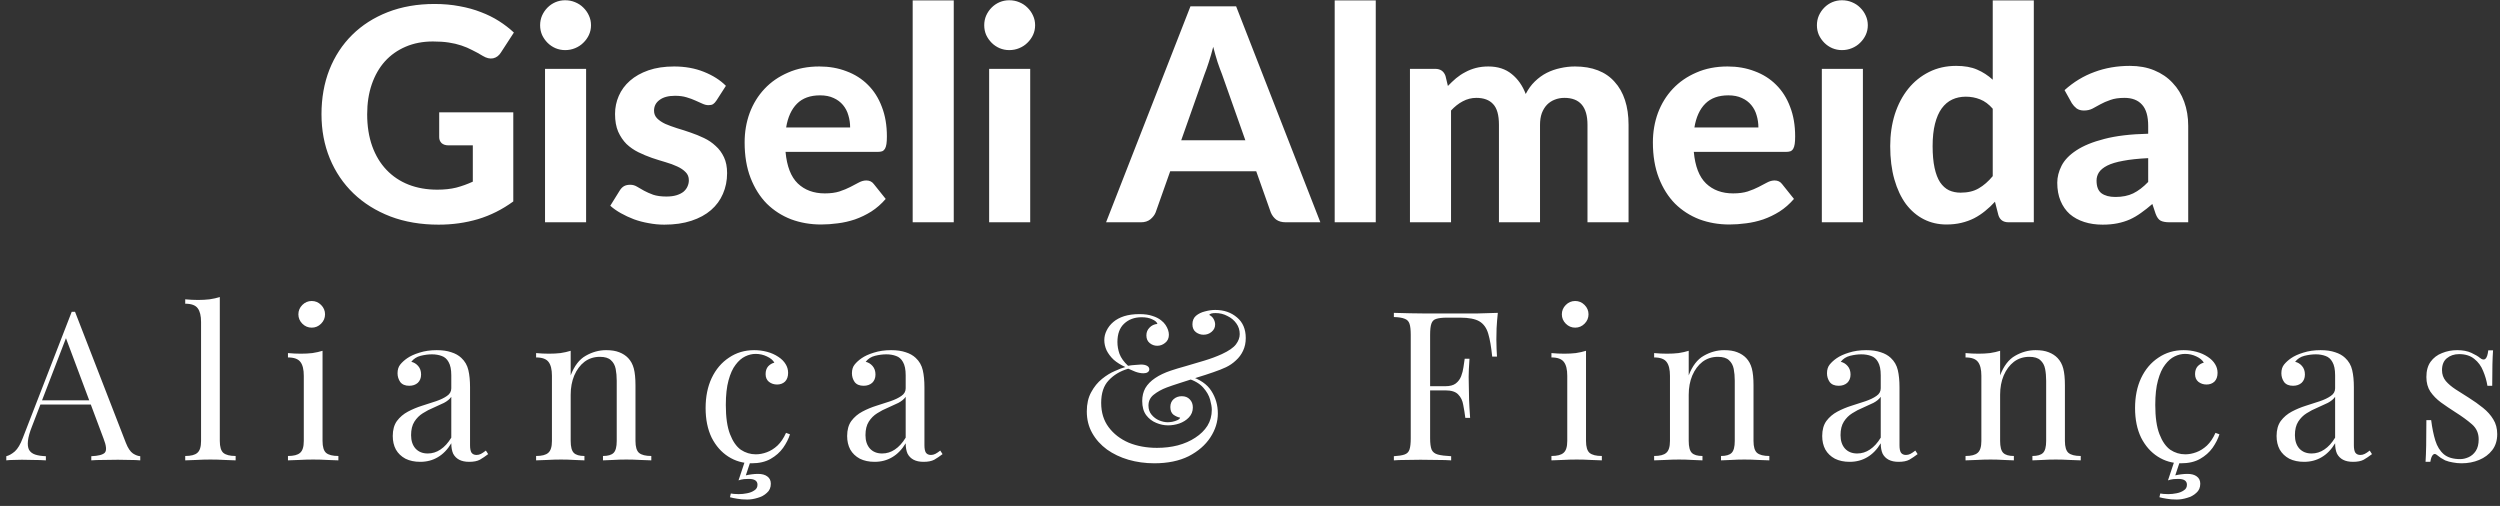 <svg width="168" height="34" viewBox="0 0 168 34" fill="none" xmlns="http://www.w3.org/2000/svg">
<rect x="0" y="0" width="168" height="34" fill="#333333" stroke="none"/>
<path d="M29.514 7.547H34.493V13.537C33.754 14.076 32.964 14.473 32.123 14.726C31.29 14.973 30.407 15.097 29.474 15.097C28.28 15.097 27.2 14.913 26.233 14.546C25.267 14.173 24.44 13.656 23.753 12.996C23.067 12.336 22.537 11.553 22.163 10.646C21.79 9.74 21.604 8.75 21.604 7.677C21.604 6.59 21.78 5.593 22.134 4.687C22.494 3.78 23.003 3 23.663 2.347C24.323 1.693 25.12 1.183 26.053 0.817C26.994 0.45 28.044 0.267 29.203 0.267C29.803 0.267 30.363 0.317 30.884 0.417C31.404 0.51 31.884 0.643 32.324 0.817C32.764 0.983 33.167 1.183 33.533 1.417C33.9 1.65 34.233 1.907 34.533 2.187L33.663 3.527C33.53 3.74 33.357 3.87 33.144 3.917C32.93 3.963 32.697 3.91 32.444 3.757C32.203 3.61 31.967 3.48 31.733 3.367C31.507 3.247 31.264 3.143 31.003 3.057C30.744 2.97 30.46 2.903 30.154 2.857C29.847 2.81 29.494 2.787 29.093 2.787C28.42 2.787 27.81 2.903 27.264 3.137C26.717 3.37 26.25 3.7 25.863 4.127C25.483 4.553 25.19 5.067 24.983 5.667C24.777 6.267 24.674 6.937 24.674 7.677C24.674 8.477 24.787 9.193 25.014 9.827C25.24 10.453 25.56 10.983 25.974 11.416C26.387 11.85 26.88 12.18 27.453 12.406C28.034 12.633 28.677 12.746 29.384 12.746C29.863 12.746 30.29 12.7 30.663 12.607C31.044 12.507 31.413 12.373 31.773 12.207V9.767H30.134C29.94 9.767 29.787 9.717 29.674 9.617C29.567 9.51 29.514 9.377 29.514 9.217V7.547ZM39.386 4.627V14.937H36.626V4.627H39.386ZM39.716 1.697C39.716 1.93 39.669 2.147 39.576 2.347C39.483 2.547 39.356 2.723 39.196 2.877C39.043 3.03 38.859 3.15 38.646 3.237C38.44 3.323 38.216 3.367 37.976 3.367C37.749 3.367 37.533 3.323 37.326 3.237C37.126 3.15 36.95 3.03 36.796 2.877C36.643 2.723 36.52 2.547 36.426 2.347C36.34 2.147 36.296 1.93 36.296 1.697C36.296 1.463 36.34 1.247 36.426 1.047C36.52 0.84 36.643 0.66 36.796 0.507C36.95 0.353 37.126 0.233 37.326 0.147C37.533 0.06 37.749 0.017 37.976 0.017C38.216 0.017 38.44 0.06 38.646 0.147C38.859 0.233 39.043 0.353 39.196 0.507C39.356 0.66 39.483 0.84 39.576 1.047C39.669 1.247 39.716 1.463 39.716 1.697ZM48.151 6.747C48.078 6.86 48.001 6.943 47.921 6.997C47.848 7.043 47.745 7.067 47.611 7.067C47.478 7.067 47.341 7.033 47.201 6.967C47.061 6.9 46.905 6.83 46.731 6.757C46.558 6.677 46.358 6.603 46.131 6.537C45.911 6.47 45.655 6.437 45.361 6.437C44.915 6.437 44.568 6.53 44.321 6.717C44.075 6.897 43.951 7.137 43.951 7.437C43.951 7.643 44.021 7.817 44.161 7.957C44.301 8.097 44.485 8.22 44.711 8.327C44.945 8.427 45.208 8.523 45.501 8.617C45.795 8.703 46.095 8.8 46.401 8.907C46.715 9.013 47.018 9.137 47.311 9.277C47.605 9.417 47.865 9.593 48.091 9.807C48.325 10.013 48.511 10.267 48.651 10.566C48.791 10.86 48.861 11.216 48.861 11.636C48.861 12.136 48.768 12.6 48.581 13.027C48.401 13.447 48.135 13.81 47.781 14.117C47.428 14.423 46.988 14.663 46.461 14.836C45.935 15.01 45.328 15.097 44.641 15.097C44.288 15.097 43.938 15.063 43.591 14.996C43.245 14.937 42.915 14.85 42.601 14.736C42.288 14.617 41.995 14.48 41.721 14.326C41.448 14.173 41.211 14.007 41.011 13.826L41.651 12.796C41.725 12.677 41.815 12.583 41.921 12.517C42.035 12.45 42.178 12.416 42.351 12.416C42.518 12.416 42.671 12.46 42.811 12.546C42.951 12.627 43.108 12.716 43.281 12.816C43.455 12.91 43.658 13 43.891 13.086C44.131 13.166 44.428 13.207 44.781 13.207C45.048 13.207 45.278 13.177 45.471 13.117C45.665 13.056 45.821 12.976 45.941 12.877C46.061 12.77 46.148 12.653 46.201 12.527C46.261 12.393 46.291 12.257 46.291 12.117C46.291 11.89 46.218 11.707 46.071 11.566C45.931 11.42 45.745 11.293 45.511 11.187C45.285 11.08 45.021 10.983 44.721 10.896C44.421 10.81 44.115 10.713 43.801 10.607C43.495 10.5 43.191 10.373 42.891 10.226C42.598 10.08 42.335 9.897 42.101 9.677C41.875 9.45 41.688 9.173 41.541 8.847C41.401 8.52 41.331 8.123 41.331 7.657C41.331 7.23 41.415 6.827 41.581 6.447C41.748 6.06 41.998 5.72 42.331 5.427C42.665 5.133 43.078 4.9 43.571 4.727C44.071 4.553 44.648 4.467 45.301 4.467C46.035 4.467 46.701 4.587 47.301 4.827C47.901 5.067 48.395 5.38 48.781 5.767L48.151 6.747ZM57.129 8.567C57.129 8.28 57.089 8.007 57.009 7.747C56.936 7.487 56.816 7.257 56.649 7.057C56.482 6.857 56.272 6.7 56.019 6.587C55.766 6.467 55.462 6.407 55.109 6.407C54.449 6.407 53.932 6.593 53.559 6.967C53.186 7.34 52.942 7.873 52.829 8.567H57.129ZM52.789 10.207C52.876 11.173 53.149 11.88 53.609 12.326C54.076 12.773 54.682 12.996 55.429 12.996C55.809 12.996 56.136 12.953 56.409 12.867C56.689 12.773 56.932 12.673 57.139 12.566C57.352 12.453 57.542 12.353 57.709 12.267C57.882 12.173 58.052 12.127 58.219 12.127C58.432 12.127 58.599 12.207 58.719 12.367L59.519 13.367C59.226 13.707 58.902 13.99 58.549 14.216C58.196 14.437 57.829 14.613 57.449 14.746C57.069 14.873 56.686 14.96 56.299 15.007C55.912 15.06 55.539 15.086 55.179 15.086C54.459 15.086 53.786 14.97 53.159 14.736C52.539 14.496 51.996 14.146 51.529 13.687C51.069 13.22 50.706 12.643 50.439 11.957C50.172 11.27 50.039 10.473 50.039 9.567C50.039 8.867 50.152 8.207 50.379 7.587C50.612 6.967 50.946 6.427 51.379 5.967C51.812 5.507 52.339 5.143 52.959 4.877C53.579 4.603 54.279 4.467 55.059 4.467C55.719 4.467 56.326 4.573 56.879 4.787C57.439 4.993 57.919 5.297 58.319 5.697C58.726 6.097 59.039 6.59 59.259 7.177C59.486 7.757 59.599 8.42 59.599 9.167C59.599 9.373 59.589 9.543 59.569 9.677C59.549 9.81 59.516 9.917 59.469 9.997C59.422 10.076 59.359 10.133 59.279 10.166C59.199 10.193 59.096 10.207 58.969 10.207H52.789ZM64.092 0.027V14.937H61.332V0.027H64.092ZM69.23 4.627V14.937H66.47V4.627H69.23ZM69.56 1.697C69.56 1.93 69.513 2.147 69.42 2.347C69.326 2.547 69.2 2.723 69.04 2.877C68.886 3.03 68.703 3.15 68.49 3.237C68.283 3.323 68.06 3.367 67.82 3.367C67.593 3.367 67.376 3.323 67.17 3.237C66.97 3.15 66.793 3.03 66.64 2.877C66.487 2.723 66.363 2.547 66.27 2.347C66.183 2.147 66.14 1.93 66.14 1.697C66.14 1.463 66.183 1.247 66.27 1.047C66.363 0.84 66.487 0.66 66.64 0.507C66.793 0.353 66.97 0.233 67.17 0.147C67.376 0.06 67.593 0.017 67.82 0.017C68.06 0.017 68.283 0.06 68.49 0.147C68.703 0.233 68.886 0.353 69.04 0.507C69.2 0.66 69.326 0.84 69.42 1.047C69.513 1.247 69.56 1.463 69.56 1.697ZM83.688 9.427L82.118 4.987C82.024 4.753 81.924 4.48 81.818 4.167C81.718 3.853 81.621 3.513 81.528 3.147C81.434 3.52 81.334 3.867 81.228 4.187C81.128 4.5 81.031 4.773 80.938 5.007L79.378 9.427H83.688ZM88.728 14.937H86.398C86.138 14.937 85.924 14.877 85.758 14.757C85.598 14.63 85.478 14.47 85.398 14.277L84.418 11.507H78.638L77.658 14.277C77.591 14.443 77.474 14.597 77.308 14.736C77.141 14.87 76.931 14.937 76.678 14.937H74.328L79.998 0.427H83.068L88.728 14.937ZM92.451 0.027V14.937H89.691V0.027H92.451ZM94.749 14.937V4.627H96.449C96.796 4.627 97.026 4.787 97.139 5.107L97.299 5.777C97.479 5.59 97.663 5.417 97.849 5.257C98.043 5.097 98.249 4.96 98.469 4.847C98.689 4.727 98.926 4.633 99.179 4.567C99.439 4.5 99.719 4.467 100.019 4.467C100.653 4.467 101.176 4.637 101.589 4.977C102.003 5.31 102.316 5.757 102.529 6.317C102.696 5.99 102.899 5.71 103.139 5.477C103.386 5.237 103.653 5.043 103.939 4.897C104.233 4.75 104.539 4.643 104.859 4.577C105.186 4.503 105.513 4.467 105.839 4.467C106.419 4.467 106.933 4.553 107.379 4.727C107.826 4.9 108.199 5.157 108.499 5.497C108.806 5.83 109.039 6.24 109.199 6.727C109.359 7.213 109.439 7.767 109.439 8.387V14.937H106.679V8.387C106.679 7.18 106.163 6.577 105.129 6.577C104.896 6.577 104.679 6.617 104.479 6.697C104.286 6.77 104.113 6.883 103.959 7.037C103.813 7.19 103.696 7.38 103.609 7.607C103.529 7.833 103.489 8.093 103.489 8.387V14.937H100.729V8.387C100.729 7.733 100.599 7.27 100.339 6.997C100.086 6.717 99.709 6.577 99.209 6.577C98.889 6.577 98.586 6.653 98.299 6.807C98.019 6.953 97.756 7.16 97.509 7.427V14.937H94.749ZM118.164 8.567C118.164 8.28 118.124 8.007 118.044 7.747C117.971 7.487 117.851 7.257 117.684 7.057C117.518 6.857 117.308 6.7 117.054 6.587C116.801 6.467 116.498 6.407 116.144 6.407C115.484 6.407 114.968 6.593 114.594 6.967C114.221 7.34 113.978 7.873 113.864 8.567H118.164ZM113.824 10.207C113.911 11.173 114.184 11.88 114.644 12.326C115.111 12.773 115.718 12.996 116.464 12.996C116.844 12.996 117.171 12.953 117.444 12.867C117.724 12.773 117.968 12.673 118.174 12.566C118.388 12.453 118.578 12.353 118.744 12.267C118.918 12.173 119.088 12.127 119.254 12.127C119.468 12.127 119.634 12.207 119.754 12.367L120.554 13.367C120.261 13.707 119.938 13.99 119.584 14.216C119.231 14.437 118.864 14.613 118.484 14.746C118.104 14.873 117.721 14.96 117.334 15.007C116.948 15.06 116.574 15.086 116.214 15.086C115.494 15.086 114.821 14.97 114.194 14.736C113.574 14.496 113.031 14.146 112.564 13.687C112.104 13.22 111.741 12.643 111.474 11.957C111.208 11.27 111.074 10.473 111.074 9.567C111.074 8.867 111.188 8.207 111.414 7.587C111.648 6.967 111.981 6.427 112.414 5.967C112.848 5.507 113.374 5.143 113.994 4.877C114.614 4.603 115.314 4.467 116.094 4.467C116.754 4.467 117.361 4.573 117.914 4.787C118.474 4.993 118.954 5.297 119.354 5.697C119.761 6.097 120.074 6.59 120.294 7.177C120.521 7.757 120.634 8.42 120.634 9.167C120.634 9.373 120.624 9.543 120.604 9.677C120.584 9.81 120.551 9.917 120.504 9.997C120.458 10.076 120.394 10.133 120.314 10.166C120.234 10.193 120.131 10.207 120.004 10.207H113.824ZM125.187 4.627V14.937H122.427V4.627H125.187ZM125.517 1.697C125.517 1.93 125.47 2.147 125.377 2.347C125.284 2.547 125.157 2.723 124.997 2.877C124.844 3.03 124.66 3.15 124.447 3.237C124.24 3.323 124.017 3.367 123.777 3.367C123.55 3.367 123.334 3.323 123.127 3.237C122.927 3.15 122.75 3.03 122.597 2.877C122.444 2.723 122.32 2.547 122.227 2.347C122.14 2.147 122.097 1.93 122.097 1.697C122.097 1.463 122.14 1.247 122.227 1.047C122.32 0.84 122.444 0.66 122.597 0.507C122.75 0.353 122.927 0.233 123.127 0.147C123.334 0.06 123.55 0.017 123.777 0.017C124.017 0.017 124.24 0.06 124.447 0.147C124.66 0.233 124.844 0.353 124.997 0.507C125.157 0.66 125.284 0.84 125.377 1.047C125.47 1.247 125.517 1.463 125.517 1.697ZM133.912 7.307C133.652 7.007 133.369 6.797 133.062 6.677C132.762 6.557 132.442 6.497 132.102 6.497C131.769 6.497 131.466 6.56 131.192 6.687C130.919 6.813 130.682 7.013 130.482 7.287C130.289 7.553 130.139 7.897 130.032 8.317C129.926 8.737 129.872 9.237 129.872 9.817C129.872 10.39 129.916 10.877 130.002 11.277C130.089 11.677 130.212 12 130.372 12.246C130.539 12.493 130.739 12.673 130.972 12.787C131.206 12.893 131.466 12.947 131.752 12.947C132.239 12.947 132.646 12.85 132.972 12.656C133.306 12.463 133.619 12.19 133.912 11.836V7.307ZM136.672 0.027V14.937H134.972C134.619 14.937 134.392 14.777 134.292 14.457L134.062 13.556C133.856 13.783 133.636 13.99 133.402 14.177C133.176 14.363 132.929 14.527 132.662 14.666C132.396 14.8 132.109 14.903 131.802 14.976C131.496 15.05 131.162 15.086 130.802 15.086C130.249 15.086 129.742 14.97 129.282 14.736C128.822 14.503 128.422 14.163 128.082 13.716C127.749 13.263 127.489 12.71 127.302 12.056C127.116 11.403 127.022 10.656 127.022 9.817C127.022 9.05 127.126 8.337 127.332 7.677C127.546 7.017 127.846 6.447 128.232 5.967C128.619 5.487 129.086 5.11 129.632 4.837C130.179 4.563 130.786 4.427 131.452 4.427C132.012 4.427 132.482 4.51 132.862 4.677C133.249 4.843 133.599 5.07 133.912 5.357V0.027H136.672ZM144.358 10.627C143.685 10.66 143.125 10.72 142.678 10.806C142.231 10.886 141.875 10.993 141.608 11.127C141.348 11.26 141.161 11.413 141.048 11.586C140.941 11.753 140.888 11.937 140.888 12.136C140.888 12.537 140.998 12.82 141.218 12.986C141.445 13.153 141.758 13.236 142.158 13.236C142.618 13.236 143.015 13.156 143.348 12.996C143.688 12.83 144.025 12.573 144.358 12.226V10.627ZM138.738 6.057C139.345 5.51 140.015 5.103 140.748 4.837C141.481 4.563 142.275 4.427 143.128 4.427C143.741 4.427 144.288 4.527 144.768 4.727C145.255 4.927 145.665 5.207 145.998 5.567C146.338 5.92 146.598 6.343 146.778 6.837C146.958 7.33 147.048 7.87 147.048 8.457V14.937H145.788C145.528 14.937 145.328 14.9 145.188 14.826C145.055 14.753 144.945 14.6 144.858 14.367L144.638 13.707C144.378 13.933 144.125 14.133 143.878 14.306C143.638 14.48 143.388 14.627 143.128 14.746C142.868 14.86 142.588 14.947 142.288 15.007C141.995 15.066 141.665 15.097 141.298 15.097C140.845 15.097 140.431 15.037 140.058 14.916C139.685 14.796 139.361 14.62 139.088 14.386C138.821 14.146 138.615 13.85 138.468 13.496C138.321 13.143 138.248 12.736 138.248 12.277C138.248 11.896 138.345 11.517 138.538 11.136C138.731 10.757 139.061 10.413 139.528 10.107C140.001 9.793 140.628 9.537 141.408 9.337C142.195 9.13 143.178 9.013 144.358 8.987V8.457C144.358 7.81 144.221 7.337 143.948 7.037C143.675 6.73 143.281 6.577 142.768 6.577C142.388 6.577 142.071 6.623 141.818 6.717C141.565 6.803 141.341 6.9 141.148 7.007C140.961 7.107 140.785 7.203 140.618 7.297C140.451 7.383 140.258 7.427 140.038 7.427C139.845 7.427 139.681 7.38 139.548 7.287C139.421 7.187 139.315 7.07 139.228 6.937L138.738 6.057ZM5.043 20.954L8.459 29.761C8.599 30.115 8.758 30.353 8.935 30.474C9.113 30.587 9.276 30.647 9.425 30.657V30.936C9.239 30.918 9.01 30.909 8.739 30.909C8.469 30.899 8.198 30.895 7.927 30.895C7.563 30.895 7.223 30.899 6.905 30.909C6.588 30.909 6.331 30.918 6.135 30.936V30.657C6.611 30.638 6.915 30.558 7.045 30.419C7.176 30.269 7.148 29.956 6.961 29.48L4.357 22.523L4.581 22.34L2.145 28.669C1.996 29.042 1.907 29.359 1.879 29.62C1.851 29.872 1.875 30.073 1.949 30.223C2.033 30.372 2.168 30.479 2.355 30.544C2.551 30.61 2.794 30.647 3.083 30.657V30.936C2.822 30.918 2.546 30.909 2.257 30.909C1.977 30.899 1.716 30.895 1.473 30.895C1.24 30.895 1.039 30.899 0.871 30.909C0.712 30.909 0.563 30.918 0.423 30.936V30.657C0.61 30.61 0.801 30.503 0.997 30.334C1.193 30.157 1.371 29.858 1.529 29.439L4.819 20.954C4.856 20.954 4.894 20.954 4.931 20.954C4.968 20.954 5.006 20.954 5.043 20.954ZM6.751 26.904V27.184H2.579L2.719 26.904H6.751ZM14.771 19.96V29.634C14.771 30.026 14.851 30.293 15.009 30.433C15.178 30.573 15.453 30.642 15.835 30.642V30.936C15.677 30.927 15.434 30.918 15.107 30.909C14.79 30.89 14.468 30.881 14.142 30.881C13.824 30.881 13.502 30.89 13.175 30.909C12.849 30.918 12.606 30.927 12.447 30.936V30.642C12.83 30.642 13.101 30.573 13.259 30.433C13.428 30.293 13.511 30.026 13.511 29.634V21.64C13.511 21.221 13.437 20.913 13.287 20.716C13.138 20.511 12.858 20.409 12.447 20.409V20.114C12.746 20.142 13.036 20.157 13.316 20.157C13.586 20.157 13.843 20.142 14.085 20.114C14.338 20.077 14.566 20.026 14.771 19.96ZM20.947 20.227C21.19 20.227 21.4 20.315 21.577 20.492C21.755 20.67 21.843 20.88 21.843 21.122C21.843 21.365 21.755 21.575 21.577 21.753C21.4 21.93 21.19 22.018 20.947 22.018C20.705 22.018 20.495 21.93 20.317 21.753C20.14 21.575 20.051 21.365 20.051 21.122C20.051 20.88 20.14 20.67 20.317 20.492C20.495 20.315 20.705 20.227 20.947 20.227ZM21.675 23.573V29.634C21.675 30.026 21.755 30.293 21.913 30.433C22.081 30.573 22.357 30.642 22.739 30.642V30.936C22.581 30.927 22.338 30.918 22.011 30.909C21.694 30.89 21.372 30.881 21.045 30.881C20.728 30.881 20.406 30.89 20.079 30.909C19.753 30.918 19.51 30.927 19.351 30.936V30.642C19.734 30.642 20.005 30.573 20.163 30.433C20.331 30.293 20.415 30.026 20.415 29.634V25.253C20.415 24.832 20.341 24.524 20.191 24.328C20.042 24.123 19.762 24.02 19.351 24.02V23.727C19.65 23.755 19.939 23.768 20.219 23.768C20.49 23.768 20.747 23.755 20.989 23.727C21.241 23.689 21.47 23.638 21.675 23.573ZM28.241 31.035C27.858 31.035 27.527 30.965 27.247 30.825C26.967 30.675 26.752 30.47 26.603 30.209C26.463 29.947 26.393 29.644 26.393 29.299C26.393 28.888 26.486 28.552 26.673 28.291C26.869 28.029 27.116 27.819 27.415 27.66C27.714 27.502 28.026 27.371 28.353 27.268C28.689 27.157 29.006 27.054 29.305 26.96C29.604 26.858 29.846 26.741 30.033 26.61C30.229 26.48 30.327 26.307 30.327 26.093V25.224C30.327 24.832 30.266 24.534 30.145 24.328C30.033 24.123 29.879 23.988 29.683 23.922C29.487 23.848 29.268 23.811 29.025 23.811C28.792 23.811 28.54 23.843 28.269 23.909C28.008 23.974 27.798 24.109 27.639 24.314C27.816 24.352 27.97 24.445 28.101 24.595C28.232 24.744 28.297 24.935 28.297 25.169C28.297 25.402 28.222 25.588 28.073 25.729C27.924 25.859 27.732 25.924 27.499 25.924C27.228 25.924 27.028 25.84 26.897 25.672C26.776 25.495 26.715 25.299 26.715 25.084C26.715 24.842 26.776 24.646 26.897 24.497C27.018 24.347 27.172 24.207 27.359 24.076C27.574 23.927 27.849 23.801 28.185 23.698C28.53 23.587 28.918 23.53 29.347 23.53C29.73 23.53 30.056 23.577 30.327 23.671C30.598 23.755 30.822 23.881 30.999 24.049C31.242 24.273 31.4 24.548 31.475 24.875C31.55 25.192 31.587 25.575 31.587 26.023V29.915C31.587 30.148 31.62 30.316 31.685 30.419C31.76 30.521 31.872 30.573 32.021 30.573C32.124 30.573 32.222 30.549 32.315 30.503C32.408 30.456 32.52 30.381 32.651 30.279L32.805 30.517C32.609 30.666 32.422 30.792 32.245 30.895C32.068 30.988 31.83 31.035 31.531 31.035C31.26 31.035 31.036 30.988 30.859 30.895C30.682 30.801 30.546 30.666 30.453 30.488C30.369 30.302 30.327 30.069 30.327 29.788C30.075 30.209 29.772 30.521 29.417 30.727C29.072 30.932 28.68 31.035 28.241 31.035ZM28.745 30.474C29.053 30.474 29.338 30.386 29.599 30.209C29.87 30.031 30.112 29.765 30.327 29.41V26.666C30.215 26.825 30.052 26.96 29.837 27.073C29.622 27.175 29.389 27.282 29.137 27.395C28.885 27.497 28.642 27.623 28.409 27.773C28.185 27.913 27.998 28.099 27.849 28.332C27.7 28.566 27.625 28.869 27.625 29.242C27.625 29.616 27.723 29.915 27.919 30.139C28.124 30.363 28.4 30.474 28.745 30.474ZM40.73 23.53C41.084 23.53 41.378 23.577 41.612 23.671C41.854 23.764 42.055 23.895 42.214 24.062C42.391 24.249 42.517 24.483 42.592 24.762C42.666 25.043 42.704 25.421 42.704 25.896V29.634C42.704 30.026 42.783 30.293 42.942 30.433C43.11 30.573 43.385 30.642 43.768 30.642V30.936C43.609 30.927 43.366 30.918 43.04 30.909C42.713 30.89 42.396 30.881 42.088 30.881C41.78 30.881 41.476 30.89 41.178 30.909C40.888 30.918 40.669 30.927 40.52 30.936V30.642C40.856 30.642 41.094 30.573 41.234 30.433C41.374 30.293 41.444 30.026 41.444 29.634V25.588C41.444 25.299 41.42 25.033 41.374 24.791C41.327 24.548 41.22 24.352 41.052 24.203C40.893 24.053 40.646 23.979 40.31 23.979C39.918 23.979 39.572 24.09 39.274 24.314C38.984 24.538 38.756 24.846 38.588 25.238C38.429 25.621 38.35 26.05 38.35 26.526V29.634C38.35 30.026 38.42 30.293 38.56 30.433C38.7 30.573 38.938 30.642 39.274 30.642V30.936C39.124 30.927 38.9 30.918 38.602 30.909C38.312 30.89 38.014 30.881 37.706 30.881C37.398 30.881 37.08 30.89 36.754 30.909C36.427 30.918 36.184 30.927 36.026 30.936V30.642C36.408 30.642 36.679 30.573 36.838 30.433C37.006 30.293 37.09 30.026 37.09 29.634V25.253C37.09 24.832 37.015 24.524 36.866 24.328C36.716 24.123 36.436 24.02 36.026 24.02V23.727C36.324 23.755 36.614 23.768 36.894 23.768C37.164 23.768 37.421 23.755 37.664 23.727C37.916 23.689 38.144 23.638 38.35 23.573V25.224C38.592 24.59 38.928 24.151 39.358 23.909C39.796 23.657 40.254 23.53 40.73 23.53ZM50.679 23.53C50.978 23.53 51.267 23.568 51.547 23.642C51.827 23.717 52.079 23.829 52.303 23.979C52.518 24.119 52.681 24.282 52.793 24.468C52.905 24.646 52.961 24.842 52.961 25.056C52.961 25.308 52.891 25.505 52.751 25.645C52.611 25.775 52.434 25.84 52.219 25.84C52.014 25.84 51.832 25.78 51.673 25.659C51.524 25.537 51.449 25.364 51.449 25.14C51.449 24.926 51.505 24.753 51.617 24.622C51.739 24.492 51.879 24.408 52.037 24.37C51.944 24.203 51.776 24.062 51.533 23.951C51.3 23.838 51.048 23.782 50.777 23.782C50.544 23.782 50.31 23.838 50.077 23.951C49.844 24.062 49.629 24.249 49.433 24.511C49.237 24.762 49.078 25.113 48.957 25.561C48.836 25.999 48.775 26.55 48.775 27.212C48.775 28.034 48.868 28.687 49.055 29.172C49.242 29.658 49.484 30.008 49.783 30.223C50.091 30.428 50.427 30.53 50.791 30.53C51.034 30.53 51.281 30.484 51.533 30.39C51.785 30.297 52.023 30.148 52.247 29.942C52.471 29.728 52.663 29.443 52.821 29.088L53.087 29.186C52.994 29.485 52.84 29.788 52.625 30.096C52.41 30.395 52.13 30.642 51.785 30.838C51.44 31.035 51.015 31.133 50.511 31.133C49.932 31.133 49.41 30.983 48.943 30.684C48.477 30.386 48.103 29.961 47.823 29.41C47.553 28.851 47.417 28.188 47.417 27.422C47.417 26.657 47.553 25.985 47.823 25.407C48.103 24.819 48.49 24.361 48.985 24.035C49.48 23.698 50.044 23.53 50.679 23.53ZM50.483 30.852L50.119 31.945C50.24 31.916 50.371 31.893 50.511 31.875C50.651 31.856 50.796 31.846 50.945 31.846C51.206 31.846 51.412 31.902 51.561 32.014C51.72 32.127 51.799 32.29 51.799 32.505C51.799 32.766 51.711 32.971 51.533 33.12C51.365 33.279 51.16 33.391 50.917 33.456C50.675 33.531 50.441 33.569 50.217 33.569C49.956 33.569 49.727 33.55 49.531 33.513C49.344 33.484 49.186 33.452 49.055 33.414L49.111 33.163C49.158 33.172 49.228 33.181 49.321 33.191C49.424 33.2 49.531 33.205 49.643 33.205C49.83 33.205 50.017 33.186 50.203 33.148C50.399 33.111 50.562 33.046 50.693 32.953C50.833 32.868 50.903 32.742 50.903 32.575C50.903 32.313 50.707 32.182 50.315 32.182C50.24 32.182 50.133 32.187 49.993 32.197C49.853 32.215 49.732 32.243 49.629 32.281L50.105 30.852H50.483ZM58.776 31.035C58.393 31.035 58.062 30.965 57.782 30.825C57.502 30.675 57.287 30.47 57.138 30.209C56.998 29.947 56.928 29.644 56.928 29.299C56.928 28.888 57.021 28.552 57.208 28.291C57.404 28.029 57.651 27.819 57.95 27.66C58.248 27.502 58.561 27.371 58.888 27.268C59.224 27.157 59.541 27.054 59.84 26.96C60.138 26.858 60.381 26.741 60.568 26.61C60.764 26.48 60.862 26.307 60.862 26.093V25.224C60.862 24.832 60.801 24.534 60.68 24.328C60.568 24.123 60.414 23.988 60.218 23.922C60.022 23.848 59.802 23.811 59.56 23.811C59.326 23.811 59.074 23.843 58.804 23.909C58.542 23.974 58.332 24.109 58.174 24.314C58.351 24.352 58.505 24.445 58.636 24.595C58.766 24.744 58.832 24.935 58.832 25.169C58.832 25.402 58.757 25.588 58.608 25.729C58.458 25.859 58.267 25.924 58.034 25.924C57.763 25.924 57.562 25.84 57.432 25.672C57.31 25.495 57.25 25.299 57.25 25.084C57.25 24.842 57.31 24.646 57.432 24.497C57.553 24.347 57.707 24.207 57.894 24.076C58.108 23.927 58.384 23.801 58.72 23.698C59.065 23.587 59.452 23.53 59.882 23.53C60.264 23.53 60.591 23.577 60.862 23.671C61.132 23.755 61.356 23.881 61.534 24.049C61.776 24.273 61.935 24.548 62.01 24.875C62.084 25.192 62.122 25.575 62.122 26.023V29.915C62.122 30.148 62.154 30.316 62.22 30.419C62.294 30.521 62.406 30.573 62.556 30.573C62.658 30.573 62.756 30.549 62.85 30.503C62.943 30.456 63.055 30.381 63.186 30.279L63.34 30.517C63.144 30.666 62.957 30.792 62.78 30.895C62.602 30.988 62.364 31.035 62.066 31.035C61.795 31.035 61.571 30.988 61.394 30.895C61.216 30.801 61.081 30.666 60.988 30.488C60.904 30.302 60.862 30.069 60.862 29.788C60.61 30.209 60.306 30.521 59.952 30.727C59.606 30.932 59.214 31.035 58.776 31.035ZM59.28 30.474C59.588 30.474 59.872 30.386 60.134 30.209C60.404 30.031 60.647 29.765 60.862 29.41V26.666C60.75 26.825 60.586 26.96 60.372 27.073C60.157 27.175 59.924 27.282 59.672 27.395C59.42 27.497 59.177 27.623 58.944 27.773C58.72 27.913 58.533 28.099 58.384 28.332C58.234 28.566 58.16 28.869 58.16 29.242C58.16 29.616 58.258 29.915 58.454 30.139C58.659 30.363 58.934 30.474 59.28 30.474ZM76.575 21.108C76.929 21.108 77.223 21.151 77.457 21.235C77.69 21.309 77.881 21.407 78.031 21.529C78.152 21.622 78.25 21.724 78.325 21.837C78.399 21.948 78.455 22.061 78.493 22.172C78.53 22.285 78.549 22.392 78.549 22.494C78.549 22.728 78.465 22.91 78.297 23.041C78.138 23.171 77.961 23.236 77.765 23.236C77.578 23.236 77.41 23.176 77.261 23.055C77.111 22.933 77.037 22.761 77.037 22.537C77.037 22.331 77.107 22.159 77.247 22.018C77.387 21.869 77.564 21.785 77.779 21.767C77.741 21.645 77.625 21.543 77.429 21.459C77.242 21.365 77.004 21.319 76.715 21.319C76.239 21.319 75.847 21.463 75.539 21.753C75.24 22.032 75.091 22.443 75.091 22.985C75.091 23.246 75.137 23.512 75.231 23.782C75.333 24.053 75.525 24.319 75.805 24.581C75.963 24.552 76.127 24.534 76.295 24.524C76.463 24.506 76.589 24.497 76.673 24.497C76.841 24.497 76.976 24.524 77.079 24.581C77.181 24.637 77.233 24.716 77.233 24.819C77.233 24.902 77.195 24.968 77.121 25.015C77.055 25.061 76.962 25.084 76.841 25.084C76.663 25.084 76.477 25.047 76.281 24.973C76.085 24.889 75.931 24.823 75.819 24.776C75.277 24.935 74.839 25.197 74.503 25.561C74.167 25.915 73.999 26.419 73.999 27.073C73.999 27.716 74.167 28.262 74.503 28.71C74.839 29.159 75.287 29.504 75.847 29.747C76.416 29.98 77.051 30.096 77.751 30.096C78.245 30.096 78.712 30.041 79.151 29.928C79.599 29.807 79.991 29.634 80.327 29.41C80.672 29.186 80.943 28.921 81.139 28.613C81.335 28.295 81.433 27.936 81.433 27.535C81.433 27.357 81.395 27.133 81.321 26.863C81.246 26.582 81.092 26.312 80.859 26.05C80.625 25.78 80.266 25.57 79.781 25.421L79.949 25.28C80.63 25.486 81.115 25.817 81.405 26.274C81.694 26.723 81.839 27.227 81.839 27.787C81.839 28.346 81.671 28.883 81.335 29.396C80.999 29.91 80.513 30.33 79.879 30.657C79.244 30.974 78.474 31.133 77.569 31.133C76.962 31.133 76.383 31.053 75.833 30.895C75.291 30.736 74.811 30.507 74.391 30.209C73.971 29.901 73.639 29.532 73.397 29.102C73.154 28.673 73.033 28.188 73.033 27.646C73.033 27.142 73.131 26.713 73.327 26.358C73.523 25.994 73.765 25.696 74.055 25.462C74.344 25.229 74.633 25.052 74.923 24.93C75.212 24.8 75.445 24.711 75.623 24.665C75.315 24.524 75.053 24.361 74.839 24.174C74.633 23.979 74.475 23.768 74.363 23.544C74.26 23.311 74.209 23.082 74.209 22.858C74.209 22.634 74.26 22.42 74.363 22.215C74.465 22 74.615 21.808 74.811 21.64C75.007 21.473 75.249 21.342 75.539 21.248C75.837 21.155 76.183 21.108 76.575 21.108ZM81.671 20.828C82.249 20.828 82.735 20.997 83.127 21.332C83.519 21.659 83.715 22.121 83.715 22.718C83.715 23.036 83.654 23.32 83.533 23.573C83.421 23.815 83.262 24.03 83.057 24.216C82.861 24.403 82.637 24.557 82.385 24.678C82.17 24.781 81.885 24.893 81.531 25.015C81.185 25.136 80.812 25.257 80.411 25.378C80.019 25.5 79.641 25.621 79.277 25.742C78.922 25.855 78.633 25.953 78.409 26.037C78.063 26.167 77.769 26.331 77.527 26.526C77.293 26.713 77.177 26.956 77.177 27.255C77.177 27.497 77.247 27.703 77.387 27.87C77.527 28.038 77.695 28.165 77.891 28.248C78.096 28.332 78.287 28.375 78.465 28.375C78.549 28.375 78.651 28.365 78.773 28.346C78.903 28.319 79.02 28.281 79.123 28.235C79.225 28.188 79.286 28.132 79.305 28.067C79.155 28.038 79.006 27.973 78.857 27.87C78.717 27.759 78.647 27.586 78.647 27.352C78.647 27.128 78.721 26.951 78.871 26.82C79.02 26.69 79.202 26.625 79.417 26.625C79.641 26.625 79.818 26.695 79.949 26.834C80.089 26.974 80.159 27.157 80.159 27.381C80.159 27.642 80.07 27.866 79.893 28.052C79.725 28.23 79.51 28.365 79.249 28.459C78.997 28.543 78.745 28.584 78.493 28.584C78.231 28.584 77.965 28.529 77.695 28.416C77.424 28.305 77.2 28.132 77.023 27.898C76.845 27.656 76.757 27.338 76.757 26.947C76.757 26.62 76.827 26.331 76.967 26.078C77.116 25.826 77.335 25.602 77.625 25.407C77.914 25.21 78.269 25.043 78.689 24.902C78.969 24.809 79.309 24.706 79.711 24.595C80.112 24.483 80.523 24.361 80.943 24.23C81.372 24.1 81.759 23.955 82.105 23.797C82.571 23.582 82.889 23.363 83.057 23.139C83.225 22.915 83.309 22.686 83.309 22.453C83.309 22.182 83.234 21.944 83.085 21.738C82.935 21.524 82.735 21.356 82.483 21.235C82.24 21.104 81.974 21.038 81.685 21.038C81.573 21.038 81.479 21.048 81.405 21.067C81.33 21.085 81.283 21.118 81.265 21.165C81.395 21.23 81.493 21.323 81.559 21.445C81.624 21.566 81.657 21.687 81.657 21.808C81.657 22.005 81.577 22.168 81.419 22.299C81.269 22.429 81.087 22.494 80.873 22.494C80.695 22.494 80.527 22.439 80.369 22.326C80.21 22.205 80.131 22.028 80.131 21.794C80.131 21.552 80.21 21.36 80.369 21.221C80.537 21.081 80.737 20.983 80.971 20.927C81.213 20.861 81.447 20.828 81.671 20.828ZM100.654 21.024C100.616 21.379 100.588 21.724 100.57 22.061C100.56 22.387 100.556 22.639 100.556 22.817C100.556 23.041 100.56 23.25 100.57 23.447C100.579 23.642 100.588 23.815 100.598 23.965H100.276C100.21 23.311 100.122 22.798 100.01 22.424C99.898 22.042 99.702 21.767 99.422 21.599C99.142 21.43 98.708 21.346 98.12 21.346H97.238C96.92 21.346 96.678 21.375 96.51 21.43C96.351 21.477 96.244 21.584 96.188 21.753C96.132 21.911 96.104 22.163 96.104 22.509V29.453C96.104 29.788 96.136 30.041 96.202 30.209C96.276 30.377 96.416 30.488 96.622 30.544C96.827 30.601 97.126 30.638 97.518 30.657V30.936C97.275 30.918 96.967 30.909 96.594 30.909C96.22 30.899 95.842 30.895 95.46 30.895C95.096 30.895 94.755 30.899 94.438 30.909C94.12 30.909 93.864 30.918 93.668 30.936V30.657C93.985 30.638 94.223 30.601 94.382 30.544C94.55 30.488 94.662 30.377 94.718 30.209C94.774 30.041 94.802 29.788 94.802 29.453V22.509C94.802 22.163 94.774 21.911 94.718 21.753C94.662 21.584 94.55 21.473 94.382 21.416C94.223 21.351 93.985 21.314 93.668 21.305V21.024C94.013 21.034 94.377 21.043 94.76 21.052C95.142 21.052 95.52 21.057 95.894 21.067C96.267 21.067 96.612 21.067 96.93 21.067C97.256 21.067 97.522 21.067 97.728 21.067C98.157 21.067 98.642 21.067 99.184 21.067C99.734 21.057 100.224 21.043 100.654 21.024ZM98.484 25.953C98.484 25.953 98.484 25.999 98.484 26.093C98.484 26.186 98.484 26.233 98.484 26.233H95.684C95.684 26.233 95.684 26.186 95.684 26.093C95.684 25.999 95.684 25.953 95.684 25.953H98.484ZM98.75 24.105C98.712 24.637 98.694 25.043 98.694 25.323C98.703 25.602 98.708 25.859 98.708 26.093C98.708 26.326 98.712 26.582 98.722 26.863C98.731 27.142 98.754 27.549 98.792 28.081H98.47C98.432 27.782 98.386 27.492 98.33 27.212C98.283 26.923 98.171 26.69 97.994 26.512C97.826 26.326 97.536 26.233 97.126 26.233V25.953C97.434 25.953 97.667 25.892 97.826 25.77C97.994 25.64 98.115 25.477 98.19 25.28C98.264 25.084 98.316 24.884 98.344 24.678C98.372 24.464 98.4 24.273 98.428 24.105H98.75ZM105.852 20.227C106.095 20.227 106.305 20.315 106.482 20.492C106.66 20.67 106.748 20.88 106.748 21.122C106.748 21.365 106.66 21.575 106.482 21.753C106.305 21.93 106.095 22.018 105.852 22.018C105.61 22.018 105.4 21.93 105.222 21.753C105.045 21.575 104.956 21.365 104.956 21.122C104.956 20.88 105.045 20.67 105.222 20.492C105.4 20.315 105.61 20.227 105.852 20.227ZM106.58 23.573V29.634C106.58 30.026 106.66 30.293 106.818 30.433C106.986 30.573 107.262 30.642 107.644 30.642V30.936C107.486 30.927 107.243 30.918 106.916 30.909C106.599 30.89 106.277 30.881 105.95 30.881C105.633 30.881 105.311 30.89 104.984 30.909C104.658 30.918 104.415 30.927 104.256 30.936V30.642C104.639 30.642 104.91 30.573 105.068 30.433C105.236 30.293 105.32 30.026 105.32 29.634V25.253C105.32 24.832 105.246 24.524 105.096 24.328C104.947 24.123 104.667 24.02 104.256 24.02V23.727C104.555 23.755 104.844 23.768 105.124 23.768C105.395 23.768 105.652 23.755 105.894 23.727C106.146 23.689 106.375 23.638 106.58 23.573ZM115.862 23.53C116.217 23.53 116.511 23.577 116.744 23.671C116.987 23.764 117.187 23.895 117.346 24.062C117.523 24.249 117.649 24.483 117.724 24.762C117.799 25.043 117.836 25.421 117.836 25.896V29.634C117.836 30.026 117.915 30.293 118.074 30.433C118.242 30.573 118.517 30.642 118.9 30.642V30.936C118.741 30.927 118.499 30.918 118.172 30.909C117.845 30.89 117.528 30.881 117.22 30.881C116.912 30.881 116.609 30.89 116.31 30.909C116.021 30.918 115.801 30.927 115.652 30.936V30.642C115.988 30.642 116.226 30.573 116.366 30.433C116.506 30.293 116.576 30.026 116.576 29.634V25.588C116.576 25.299 116.553 25.033 116.506 24.791C116.459 24.548 116.352 24.352 116.184 24.203C116.025 24.053 115.778 23.979 115.442 23.979C115.05 23.979 114.705 24.09 114.406 24.314C114.117 24.538 113.888 24.846 113.72 25.238C113.561 25.621 113.482 26.05 113.482 26.526V29.634C113.482 30.026 113.552 30.293 113.692 30.433C113.832 30.573 114.07 30.642 114.406 30.642V30.936C114.257 30.927 114.033 30.918 113.734 30.909C113.445 30.89 113.146 30.881 112.838 30.881C112.53 30.881 112.213 30.89 111.886 30.909C111.559 30.918 111.317 30.927 111.158 30.936V30.642C111.541 30.642 111.811 30.573 111.97 30.433C112.138 30.293 112.222 30.026 112.222 29.634V25.253C112.222 24.832 112.147 24.524 111.998 24.328C111.849 24.123 111.569 24.02 111.158 24.02V23.727C111.457 23.755 111.746 23.768 112.026 23.768C112.297 23.768 112.553 23.755 112.796 23.727C113.048 23.689 113.277 23.638 113.482 23.573V25.224C113.725 24.59 114.061 24.151 114.49 23.909C114.929 23.657 115.386 23.53 115.862 23.53ZM124.3 31.035C123.917 31.035 123.586 30.965 123.306 30.825C123.026 30.675 122.811 30.47 122.662 30.209C122.522 29.947 122.452 29.644 122.452 29.299C122.452 28.888 122.545 28.552 122.732 28.291C122.928 28.029 123.175 27.819 123.474 27.66C123.772 27.502 124.085 27.371 124.412 27.268C124.748 27.157 125.065 27.054 125.364 26.96C125.662 26.858 125.905 26.741 126.092 26.61C126.288 26.48 126.386 26.307 126.386 26.093V25.224C126.386 24.832 126.325 24.534 126.204 24.328C126.092 24.123 125.938 23.988 125.742 23.922C125.546 23.848 125.326 23.811 125.084 23.811C124.85 23.811 124.598 23.843 124.328 23.909C124.066 23.974 123.856 24.109 123.698 24.314C123.875 24.352 124.029 24.445 124.16 24.595C124.29 24.744 124.356 24.935 124.356 25.169C124.356 25.402 124.281 25.588 124.132 25.729C123.982 25.859 123.791 25.924 123.558 25.924C123.287 25.924 123.086 25.84 122.956 25.672C122.834 25.495 122.774 25.299 122.774 25.084C122.774 24.842 122.834 24.646 122.956 24.497C123.077 24.347 123.231 24.207 123.418 24.076C123.632 23.927 123.908 23.801 124.244 23.698C124.589 23.587 124.976 23.53 125.406 23.53C125.788 23.53 126.115 23.577 126.386 23.671C126.656 23.755 126.88 23.881 127.058 24.049C127.3 24.273 127.459 24.548 127.534 24.875C127.608 25.192 127.646 25.575 127.646 26.023V29.915C127.646 30.148 127.678 30.316 127.744 30.419C127.818 30.521 127.93 30.573 128.08 30.573C128.182 30.573 128.28 30.549 128.374 30.503C128.467 30.456 128.579 30.381 128.71 30.279L128.864 30.517C128.668 30.666 128.481 30.792 128.304 30.895C128.126 30.988 127.888 31.035 127.59 31.035C127.319 31.035 127.095 30.988 126.918 30.895C126.74 30.801 126.605 30.666 126.512 30.488C126.428 30.302 126.386 30.069 126.386 29.788C126.134 30.209 125.83 30.521 125.476 30.727C125.13 30.932 124.738 31.035 124.3 31.035ZM124.804 30.474C125.112 30.474 125.396 30.386 125.658 30.209C125.928 30.031 126.171 29.765 126.386 29.41V26.666C126.274 26.825 126.11 26.96 125.896 27.073C125.681 27.175 125.448 27.282 125.196 27.395C124.944 27.497 124.701 27.623 124.468 27.773C124.244 27.913 124.057 28.099 123.908 28.332C123.758 28.566 123.684 28.869 123.684 29.242C123.684 29.616 123.782 29.915 123.978 30.139C124.183 30.363 124.458 30.474 124.804 30.474ZM136.788 23.53C137.143 23.53 137.437 23.577 137.67 23.671C137.913 23.764 138.114 23.895 138.272 24.062C138.45 24.249 138.576 24.483 138.65 24.762C138.725 25.043 138.762 25.421 138.762 25.896V29.634C138.762 30.026 138.842 30.293 139 30.433C139.168 30.573 139.444 30.642 139.826 30.642V30.936C139.668 30.927 139.425 30.918 139.098 30.909C138.772 30.89 138.454 30.881 138.146 30.881C137.838 30.881 137.535 30.89 137.236 30.909C136.947 30.918 136.728 30.927 136.578 30.936V30.642C136.914 30.642 137.152 30.573 137.292 30.433C137.432 30.293 137.502 30.026 137.502 29.634V25.588C137.502 25.299 137.479 25.033 137.432 24.791C137.386 24.548 137.278 24.352 137.11 24.203C136.952 24.053 136.704 23.979 136.368 23.979C135.976 23.979 135.631 24.09 135.332 24.314C135.043 24.538 134.814 24.846 134.646 25.238C134.488 25.621 134.408 26.05 134.408 26.526V29.634C134.408 30.026 134.478 30.293 134.618 30.433C134.758 30.573 134.996 30.642 135.332 30.642V30.936C135.183 30.927 134.959 30.918 134.66 30.909C134.371 30.89 134.072 30.881 133.764 30.881C133.456 30.881 133.139 30.89 132.812 30.909C132.486 30.918 132.243 30.927 132.084 30.936V30.642C132.467 30.642 132.738 30.573 132.896 30.433C133.064 30.293 133.148 30.026 133.148 29.634V25.253C133.148 24.832 133.074 24.524 132.924 24.328C132.775 24.123 132.495 24.02 132.084 24.02V23.727C132.383 23.755 132.672 23.768 132.952 23.768C133.223 23.768 133.48 23.755 133.722 23.727C133.974 23.689 134.203 23.638 134.408 23.573V25.224C134.651 24.59 134.987 24.151 135.416 23.909C135.855 23.657 136.312 23.53 136.788 23.53ZM146.738 23.53C147.036 23.53 147.326 23.568 147.606 23.642C147.886 23.717 148.138 23.829 148.362 23.979C148.576 24.119 148.74 24.282 148.852 24.468C148.964 24.646 149.02 24.842 149.02 25.056C149.02 25.308 148.95 25.505 148.81 25.645C148.67 25.775 148.492 25.84 148.278 25.84C148.072 25.84 147.89 25.78 147.732 25.659C147.582 25.537 147.508 25.364 147.508 25.14C147.508 24.926 147.564 24.753 147.676 24.622C147.797 24.492 147.937 24.408 148.096 24.37C148.002 24.203 147.834 24.062 147.592 23.951C147.358 23.838 147.106 23.782 146.836 23.782C146.602 23.782 146.369 23.838 146.136 23.951C145.902 24.062 145.688 24.249 145.492 24.511C145.296 24.762 145.137 25.113 145.016 25.561C144.894 25.999 144.834 26.55 144.834 27.212C144.834 28.034 144.927 28.687 145.114 29.172C145.3 29.658 145.543 30.008 145.842 30.223C146.15 30.428 146.486 30.53 146.85 30.53C147.092 30.53 147.34 30.484 147.592 30.39C147.844 30.297 148.082 30.148 148.306 29.942C148.53 29.728 148.721 29.443 148.88 29.088L149.146 29.186C149.052 29.485 148.898 29.788 148.684 30.096C148.469 30.395 148.189 30.642 147.844 30.838C147.498 31.035 147.074 31.133 146.57 31.133C145.991 31.133 145.468 30.983 145.002 30.684C144.535 30.386 144.162 29.961 143.882 29.41C143.611 28.851 143.476 28.188 143.476 27.422C143.476 26.657 143.611 25.985 143.882 25.407C144.162 24.819 144.549 24.361 145.044 24.035C145.538 23.698 146.103 23.53 146.738 23.53ZM146.542 30.852L146.178 31.945C146.299 31.916 146.43 31.893 146.57 31.875C146.71 31.856 146.854 31.846 147.004 31.846C147.265 31.846 147.47 31.902 147.62 32.014C147.778 32.127 147.858 32.29 147.858 32.505C147.858 32.766 147.769 32.971 147.592 33.12C147.424 33.279 147.218 33.391 146.976 33.456C146.733 33.531 146.5 33.569 146.276 33.569C146.014 33.569 145.786 33.55 145.59 33.513C145.403 33.484 145.244 33.452 145.114 33.414L145.17 33.163C145.216 33.172 145.286 33.181 145.38 33.191C145.482 33.2 145.59 33.205 145.702 33.205C145.888 33.205 146.075 33.186 146.262 33.148C146.458 33.111 146.621 33.046 146.752 32.953C146.892 32.868 146.962 32.742 146.962 32.575C146.962 32.313 146.766 32.182 146.374 32.182C146.299 32.182 146.192 32.187 146.052 32.197C145.912 32.215 145.79 32.243 145.688 32.281L146.164 30.852H146.542ZM154.834 31.035C154.452 31.035 154.12 30.965 153.84 30.825C153.56 30.675 153.346 30.47 153.196 30.209C153.056 29.947 152.986 29.644 152.986 29.299C152.986 28.888 153.08 28.552 153.266 28.291C153.462 28.029 153.71 27.819 154.008 27.66C154.307 27.502 154.62 27.371 154.946 27.268C155.282 27.157 155.6 27.054 155.898 26.96C156.197 26.858 156.44 26.741 156.626 26.61C156.822 26.48 156.92 26.307 156.92 26.093V25.224C156.92 24.832 156.86 24.534 156.738 24.328C156.626 24.123 156.472 23.988 156.276 23.922C156.08 23.848 155.861 23.811 155.618 23.811C155.385 23.811 155.133 23.843 154.862 23.909C154.601 23.974 154.391 24.109 154.232 24.314C154.41 24.352 154.564 24.445 154.694 24.595C154.825 24.744 154.89 24.935 154.89 25.169C154.89 25.402 154.816 25.588 154.666 25.729C154.517 25.859 154.326 25.924 154.092 25.924C153.822 25.924 153.621 25.84 153.49 25.672C153.369 25.495 153.308 25.299 153.308 25.084C153.308 24.842 153.369 24.646 153.49 24.497C153.612 24.347 153.766 24.207 153.952 24.076C154.167 23.927 154.442 23.801 154.778 23.698C155.124 23.587 155.511 23.53 155.94 23.53C156.323 23.53 156.65 23.577 156.92 23.671C157.191 23.755 157.415 23.881 157.592 24.049C157.835 24.273 157.994 24.548 158.068 24.875C158.143 25.192 158.18 25.575 158.18 26.023V29.915C158.18 30.148 158.213 30.316 158.278 30.419C158.353 30.521 158.465 30.573 158.614 30.573C158.717 30.573 158.815 30.549 158.908 30.503C159.002 30.456 159.114 30.381 159.244 30.279L159.398 30.517C159.202 30.666 159.016 30.792 158.838 30.895C158.661 30.988 158.423 31.035 158.124 31.035C157.854 31.035 157.63 30.988 157.452 30.895C157.275 30.801 157.14 30.666 157.046 30.488C156.962 30.302 156.92 30.069 156.92 29.788C156.668 30.209 156.365 30.521 156.01 30.727C155.665 30.932 155.273 31.035 154.834 31.035ZM155.338 30.474C155.646 30.474 155.931 30.386 156.192 30.209C156.463 30.031 156.706 29.765 156.92 29.41V26.666C156.808 26.825 156.645 26.96 156.43 27.073C156.216 27.175 155.982 27.282 155.73 27.395C155.478 27.497 155.236 27.623 155.002 27.773C154.778 27.913 154.592 28.099 154.442 28.332C154.293 28.566 154.218 28.869 154.218 29.242C154.218 29.616 154.316 29.915 154.512 30.139C154.718 30.363 154.993 30.474 155.338 30.474ZM165.125 23.53C165.498 23.53 165.816 23.591 166.077 23.712C166.338 23.834 166.53 23.946 166.651 24.049C166.959 24.3 167.146 24.133 167.211 23.544H167.533C167.514 23.806 167.5 24.119 167.491 24.483C167.482 24.837 167.477 25.318 167.477 25.924H167.155C167.099 25.579 167.001 25.243 166.861 24.916C166.73 24.59 166.534 24.324 166.273 24.119C166.012 23.904 165.671 23.797 165.251 23.797C164.924 23.797 164.649 23.89 164.425 24.076C164.21 24.254 164.103 24.52 164.103 24.875C164.103 25.154 164.187 25.397 164.355 25.602C164.523 25.799 164.742 25.985 165.013 26.163C165.284 26.331 165.578 26.517 165.895 26.723C166.25 26.947 166.572 27.175 166.861 27.409C167.15 27.642 167.379 27.898 167.547 28.178C167.724 28.459 167.813 28.79 167.813 29.172C167.813 29.602 167.701 29.961 167.477 30.25C167.253 30.54 166.959 30.759 166.595 30.909C166.24 31.058 165.848 31.133 165.419 31.133C165.214 31.133 165.018 31.114 164.831 31.076C164.654 31.049 164.481 31.002 164.313 30.936C164.22 30.89 164.122 30.834 164.019 30.768C163.926 30.703 163.832 30.633 163.739 30.558C163.646 30.484 163.562 30.488 163.487 30.573C163.412 30.647 163.356 30.801 163.319 31.035H162.997C163.016 30.736 163.03 30.372 163.039 29.942C163.048 29.513 163.053 28.944 163.053 28.235H163.375C163.44 28.757 163.534 29.215 163.655 29.607C163.776 29.998 163.968 30.306 164.229 30.53C164.49 30.745 164.854 30.852 165.321 30.852C165.508 30.852 165.694 30.811 165.881 30.727C166.077 30.642 166.24 30.503 166.371 30.306C166.502 30.11 166.567 29.849 166.567 29.523C166.567 29.112 166.418 28.776 166.119 28.515C165.82 28.253 165.442 27.978 164.985 27.689C164.649 27.474 164.332 27.259 164.033 27.044C163.744 26.83 163.506 26.587 163.319 26.317C163.142 26.046 163.053 25.719 163.053 25.337C163.053 24.916 163.146 24.576 163.333 24.314C163.529 24.044 163.786 23.848 164.103 23.727C164.42 23.596 164.761 23.53 165.125 23.53Z" fill="white"/>
</svg>
